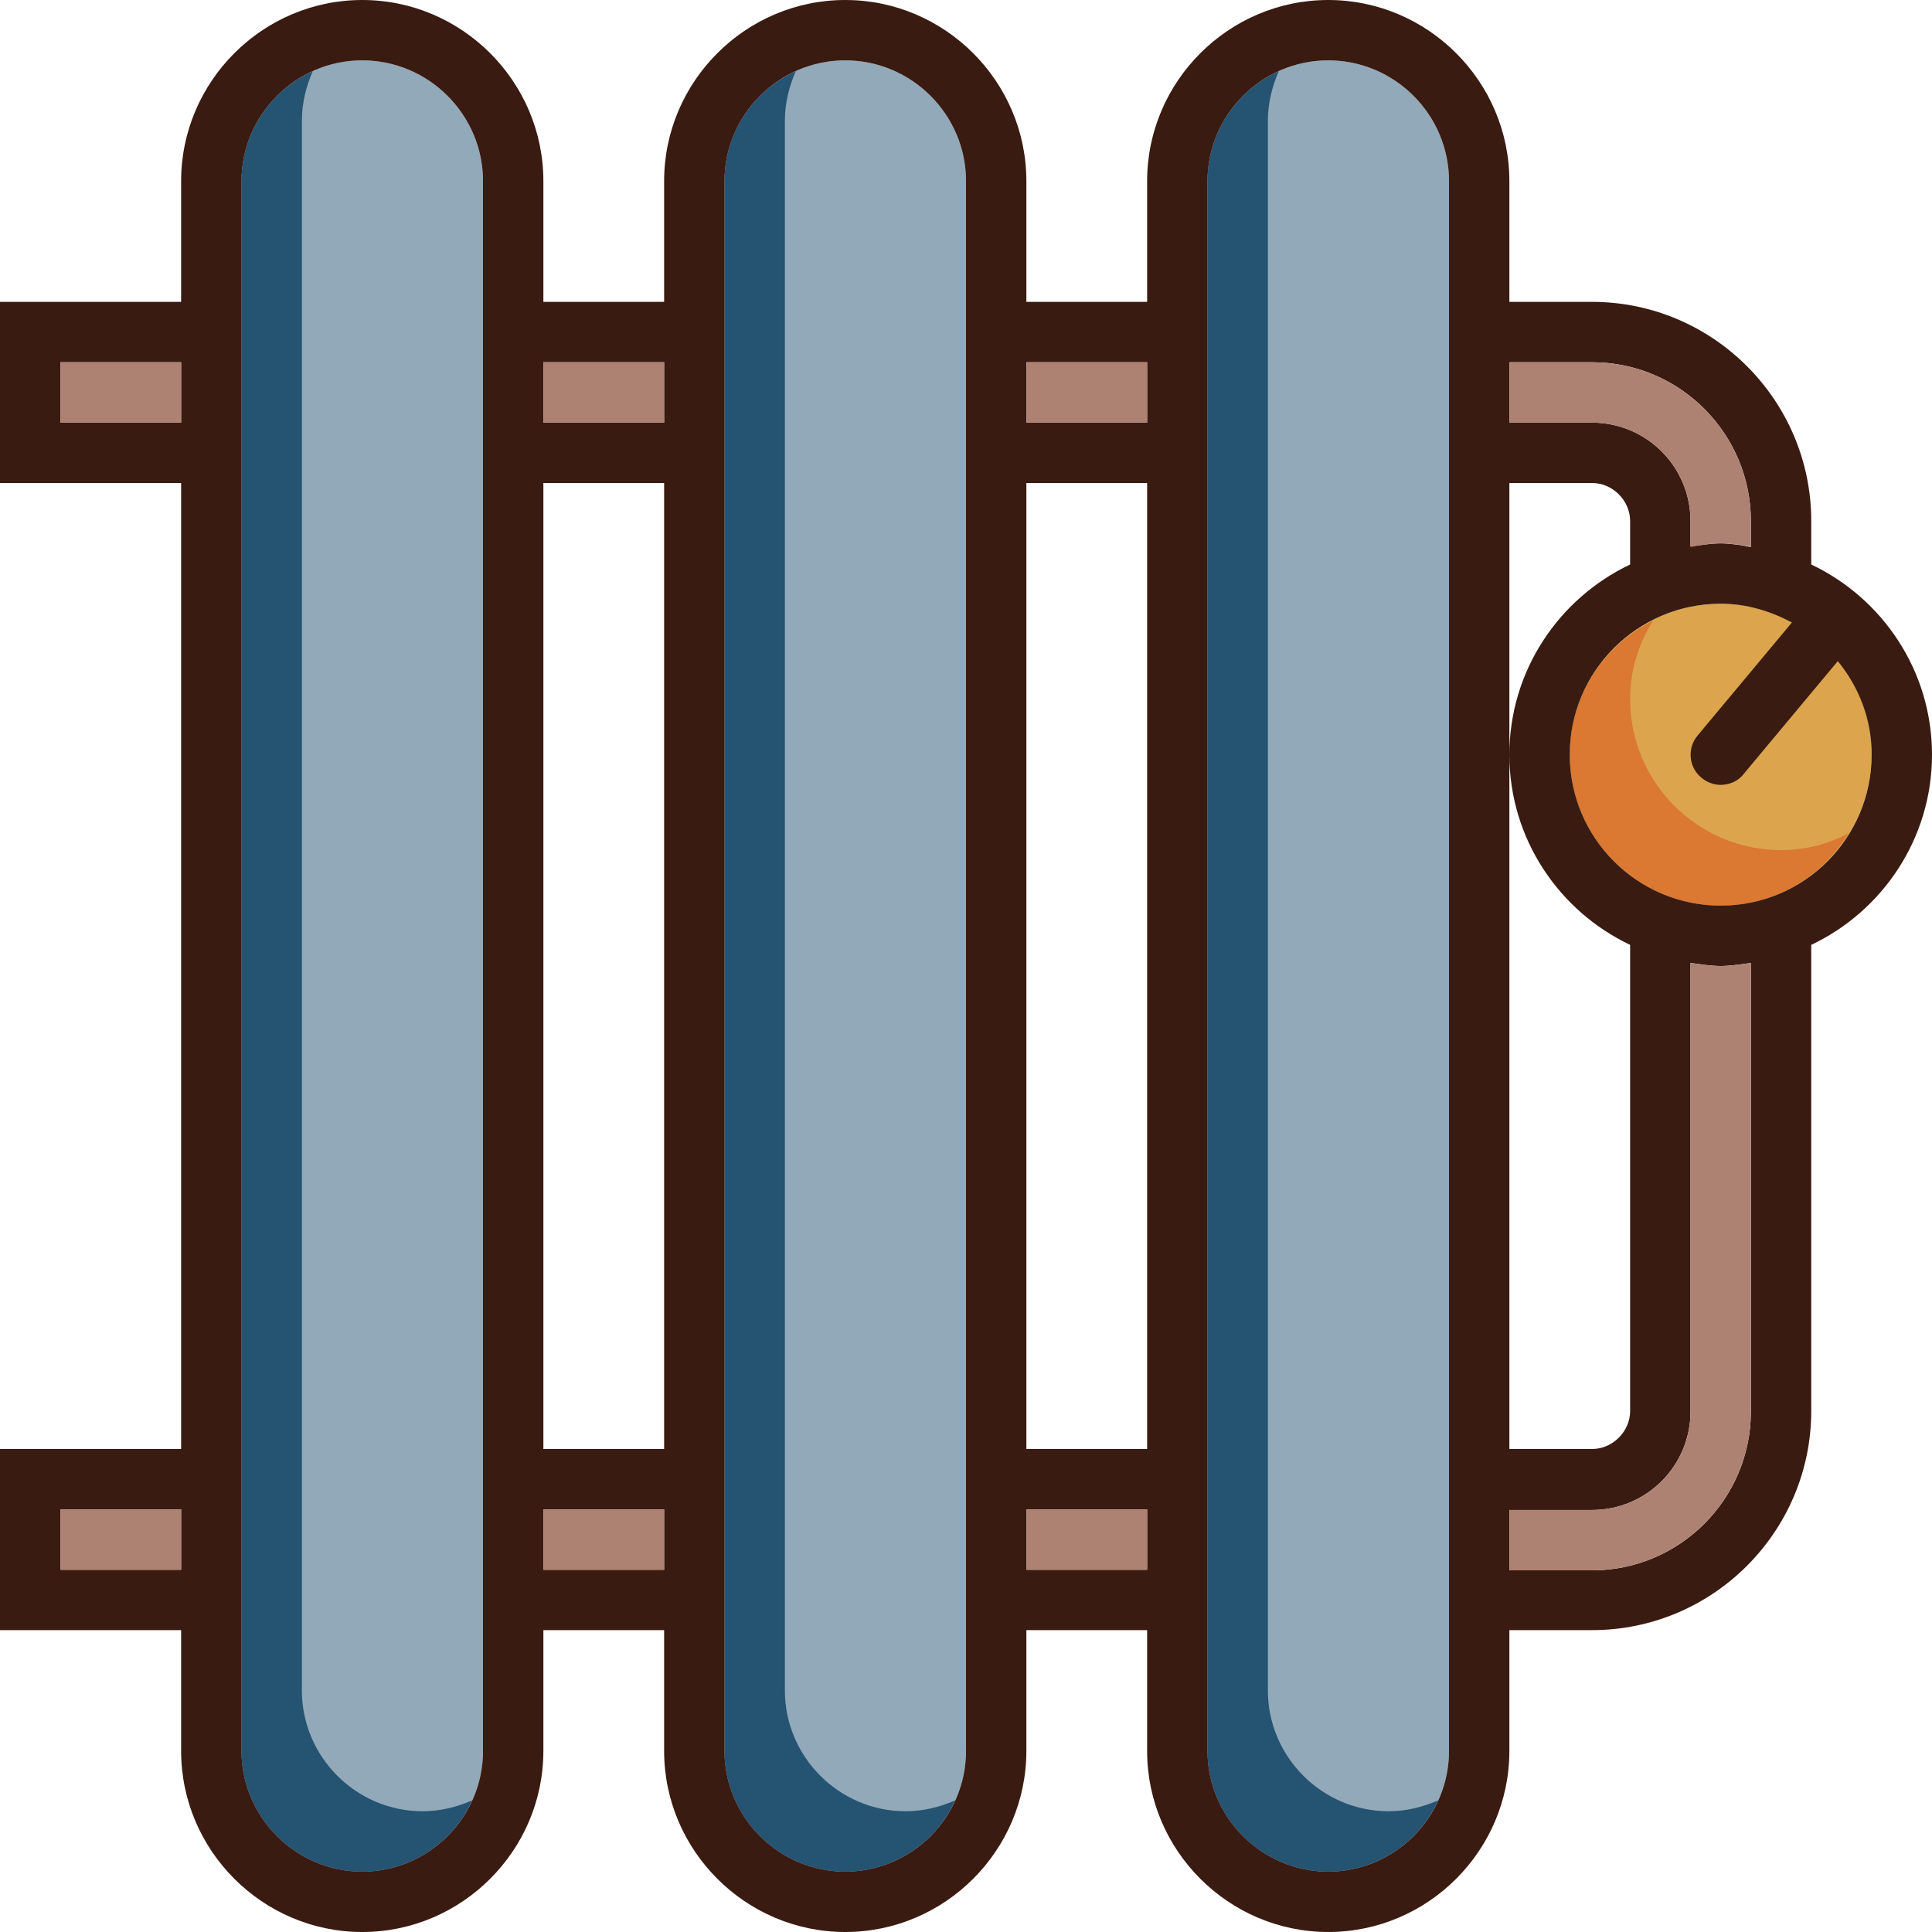 <?xml version="1.0" encoding="utf-8"?>
<!-- Generator: Adobe Illustrator 18.1.1, SVG Export Plug-In . SVG Version: 6.00 Build 0)  -->
<svg version="1.1" id="Слой_1" xmlns="http://www.w3.org/2000/svg" xmlns:xlink="http://www.w3.org/1999/xlink" x="0px" y="0px"
	 viewBox="0 0 32 32" enable-background="new 0 0 32 32" xml:space="preserve">
<rect x="0" fill="none" width="32" height="32"/>
<g>
	<path fill="#92A9B9" d="M22,1c1.1,0,2,0.9,2,2v26c0,1.1-0.9,2-2,2s-2-0.9-2-2V3C20,1.9,20.9,1,22,1"/>
</g>
<path fill="#255372" d="M23,30c-1.1,0-2-0.9-2-2V2c0-0.29,0.07-0.57,0.18-0.82C20.49,1.49,20,2.19,20,3v26c0,1.1,0.9,2,2,2
	c0.81,0,1.51-0.49,1.82-1.18C23.57,29.93,23.29,30,23,30z"/>
<g>
	<path fill="#92A9B9" d="M14,1c1.1,0,2,0.9,2,2v26c0,1.1-0.9,2-2,2s-2-0.9-2-2V3C12,1.9,12.9,1,14,1"/>
</g>
<path fill="#255372" d="M15,30c-1.1,0-2-0.9-2-2V2c0-0.29,0.07-0.57,0.18-0.82C12.49,1.49,12,2.19,12,3v26c0,1.1,0.9,2,2,2
	c0.81,0,1.51-0.49,1.82-1.18C15.57,29.93,15.29,30,15,30z"/>
<g>
	<path fill="#92A9B9" d="M6,1c1.1,0,2,0.9,2,2v26c0,1.1-0.9,2-2,2s-2-0.9-2-2V3C4,1.9,4.9,1,6,1"/>
</g>
<path fill="#255372" d="M7,30c-1.1,0-2-0.9-2-2V2c0-0.29,0.07-0.57,0.18-0.82C4.49,1.49,4,2.19,4,3v26c0,1.1,0.9,2,2,2
	c0.81,0,1.51-0.49,1.82-1.18C7.57,29.93,7.29,30,7,30z"/>
<path fill="#DCA54D" d="M28.5,10c1.38,0,2.5,1.12,2.5,2.5S29.88,15,28.5,15S26,13.88,26,12.5S27.12,10,28.5,10"/>
<path fill="#DB7831" d="M29.5,14.08c-1.38,0-2.5-1.12-2.5-2.5c0-0.48,0.14-0.92,0.38-1.3C26.56,10.69,26,11.53,26,12.5
	c0,1.38,1.12,2.5,2.5,2.5c0.9,0,1.68-0.48,2.12-1.2C30.28,13.98,29.91,14.08,29.5,14.08z"/>
<path fill="#3A1B11" d="M30,9.35V8.63c0-2-1.63-3.63-3.63-3.63H25V3c0-1.65-1.35-3-3-3c-1.65,0-3,1.35-3,3v2h-2V3c0-1.65-1.35-3-3-3
	c-1.65,0-3,1.35-3,3v2H9V3c0-1.65-1.35-3-3-3C4.35,0,3,1.35,3,3v2H0v3h3v16H0v3h3v2c0,1.65,1.35,3,3,3c1.65,0,3-1.35,3-3v-2h2v2
	c0,1.65,1.35,3,3,3c1.65,0,3-1.35,3-3v-2h2v2c0,1.65,1.35,3,3,3c1.65,0,3-1.35,3-3v-2h1.37c2,0,3.63-1.63,3.63-3.63v-7.72
	c1.18-0.56,2-1.76,2-3.15S31.18,9.91,30,9.35z M1,7V6h2v1H1z M1,26v-1h2v1H1z M8,29c0,1.1-0.9,2-2,2c-1.1,0-2-0.9-2-2V3
	c0-1.1,0.9-2,2-2c1.1,0,2,0.9,2,2V29z M11,6v1H9V6H11z M11,8v16H9V8H11z M9,26v-1h2v1H9z M16,29c0,1.1-0.9,2-2,2c-1.1,0-2-0.9-2-2V3
	c0-1.1,0.9-2,2-2c1.1,0,2,0.9,2,2V29z M19,6v1h-2V6H19z M19,8v16h-2V8H19z M17,26v-1h2v1H17z M24,29c0,1.1-0.9,2-2,2
	c-1.1,0-2-0.9-2-2V3c0-1.1,0.9-2,2-2c1.1,0,2,0.9,2,2V29z M26.37,6C27.82,6,29,7.18,29,8.63v0.43C28.84,9.03,28.67,9,28.5,9
	c-0.17,0-0.34,0.03-0.5,0.05V8.63C28,7.73,27.27,7,26.37,7H25V6H26.37z M25,8h1.37C26.71,8,27,8.29,27,8.63v0.72
	c-1.18,0.56-2,1.76-2,3.15s0.82,2.59,2,3.15v7.72c0,0.34-0.29,0.63-0.63,0.63H25V12.5V8z M29,23.38c0,1.45-1.18,2.63-2.63,2.63H25
	v-1h1.37c0.9,0,1.63-0.73,1.63-1.63v-7.43c0.16,0.02,0.33,0.05,0.5,0.05c0.17,0,0.34-0.03,0.5-0.05V23.38z M28.5,15
	c-1.38,0-2.5-1.12-2.5-2.5s1.12-2.5,2.5-2.5c0.43,0,0.82,0.12,1.18,0.31l-1.56,1.87c-0.18,0.21-0.15,0.53,0.06,0.7
	C28.27,12.96,28.39,13,28.5,13c0.14,0,0.29-0.06,0.38-0.18l1.56-1.87C30.79,11.38,31,11.91,31,12.5C31,13.88,29.88,15,28.5,15z"/>
<g>
	<rect x="9" y="6" fill="#AE8273" width="2" height="1"/>
	<rect x="17" y="6" fill="#AE8273" width="2" height="1"/>
	<rect x="1" y="6" fill="#AE8273" width="2" height="1"/>
	<rect x="9" y="25" fill="#AE8273" width="2" height="1"/>
	<path fill="#AE8273" d="M28,15.95v7.43c0,0.9-0.73,1.63-1.63,1.63H25v1h1.37c1.45,0,2.63-1.18,2.63-2.63v-7.43
		C28.84,15.97,28.67,16,28.5,16C28.33,16,28.16,15.97,28,15.95z"/>
	<rect x="1" y="25" fill="#AE8273" width="2" height="1"/>
	<rect x="17" y="25" fill="#AE8273" width="2" height="1"/>
	<path fill="#AE8273" d="M26.37,7C27.27,7,28,7.73,28,8.63v0.43C28.16,9.03,28.33,9,28.5,9c0.17,0,0.34,0.03,0.5,0.05V8.63
		C29,7.18,27.82,6,26.37,6H25v1H26.37z"/>
</g>
</svg>
